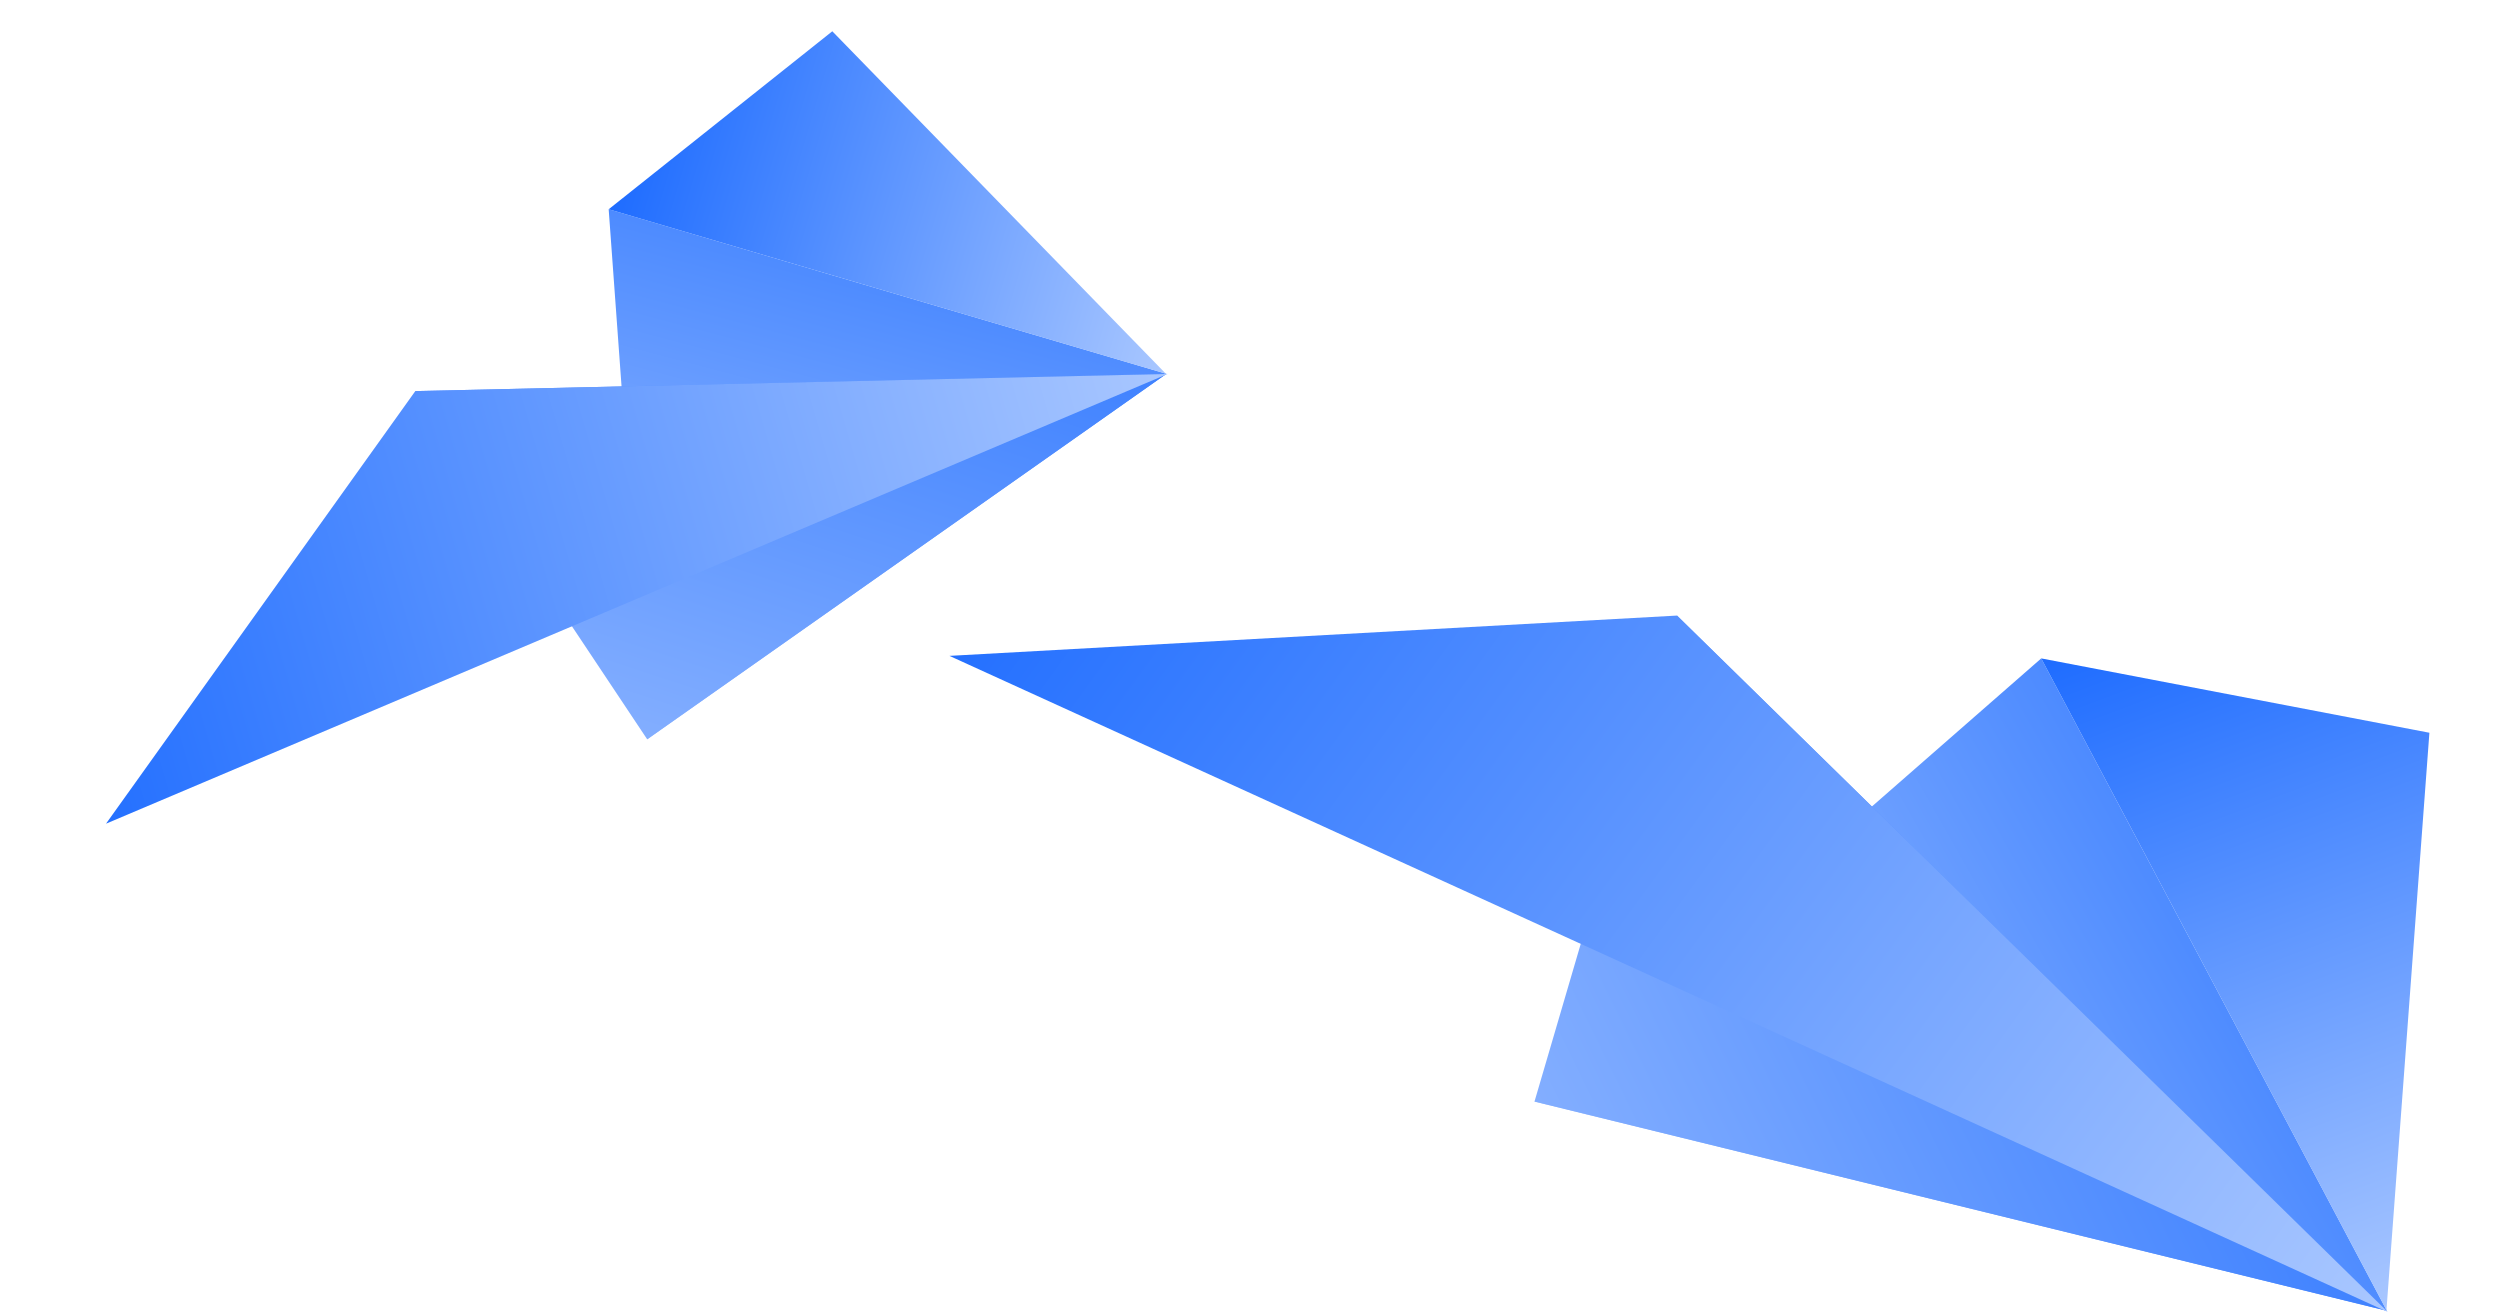 <svg width="141" height="74" viewBox="0 0 141 74" fill="none" xmlns="http://www.w3.org/2000/svg">
<g clip-path="url(#clip0)">
<path d="M34.329 11.802L36.502 41.697L65.787 21.082L34.329 11.802Z" fill="url(#paint0_linear)"/>
<path d="M46.942 1.764L34.329 11.803L65.753 21.078L46.942 1.764Z" fill="url(#paint1_linear)"/>
<path d="M36.502 41.697L65.768 21.097L23.424 22.057L36.502 41.697Z" fill="url(#paint2_linear)"/>
<path d="M23.424 22.057L65.855 21.09L5.979 46.456L23.424 22.057Z" fill="url(#paint3_linear)"/>
<path d="M115.125 37.134L86.545 62.129L134.624 73.93L115.125 37.134Z" fill="url(#paint4_linear)"/>
<path d="M137.018 41.327L115.125 37.134L134.596 73.895L137.018 41.327Z" fill="url(#paint5_linear)"/>
<path d="M86.545 62.129L134.591 73.923L94.584 34.719L86.545 62.129Z" fill="url(#paint6_linear)"/>
<path d="M94.583 34.718L134.677 74L53.547 36.991L94.583 34.718Z" fill="url(#paint7_linear)"/>
</g>
<defs>
<linearGradient id="paint0_linear" x1="49.145" y1="0.083" x2="37.724" y2="43.281" gradientUnits="userSpaceOnUse">
<stop stop-color="#1E6CFF"/>
<stop offset="1" stop-color="#A9C7FF"/>
</linearGradient>
<linearGradient id="paint1_linear" x1="34.299" y1="11.765" x2="65.768" y2="21.097" gradientUnits="userSpaceOnUse">
<stop stop-color="#1E6CFF"/>
<stop offset="1" stop-color="#A9C7FF"/>
</linearGradient>
<linearGradient id="paint2_linear" x1="49.952" y1="1.103" x2="31.563" y2="57.126" gradientUnits="userSpaceOnUse">
<stop stop-color="#1E6CFF"/>
<stop offset="1" stop-color="#A9C7FF"/>
</linearGradient>
<linearGradient id="paint3_linear" x1="0.818" y1="39.97" x2="65.836" y2="21.105" gradientUnits="userSpaceOnUse">
<stop stop-color="#1E6CFF"/>
<stop offset="1" stop-color="#A9C7FF"/>
</linearGradient>
<linearGradient id="paint4_linear" x1="140.768" y1="42.114" x2="89.788" y2="71.075" gradientUnits="userSpaceOnUse">
<stop stop-color="#1E6CFF"/>
<stop offset="1" stop-color="#A9C7FF"/>
</linearGradient>
<linearGradient id="paint5_linear" x1="115.136" y1="37.077" x2="129.695" y2="75.766" gradientUnits="userSpaceOnUse">
<stop stop-color="#1E6CFF"/>
<stop offset="1" stop-color="#A9C7FF"/>
</linearGradient>
<linearGradient id="paint6_linear" x1="140.468" y1="43.659" x2="70.456" y2="77.974" gradientUnits="userSpaceOnUse">
<stop stop-color="#1E6CFF"/>
<stop offset="1" stop-color="#A9C7FF"/>
</linearGradient>
<linearGradient id="paint7_linear" x1="55.426" y1="27.144" x2="129.589" y2="80.96" gradientUnits="userSpaceOnUse">
<stop stop-color="#1E6CFF"/>
<stop offset="1" stop-color="#A9C7FF"/>
</linearGradient>
<clipPath id="clip0">
<rect width="140.877" height="74" fill="white"/>
</clipPath>
</defs>
</svg>
